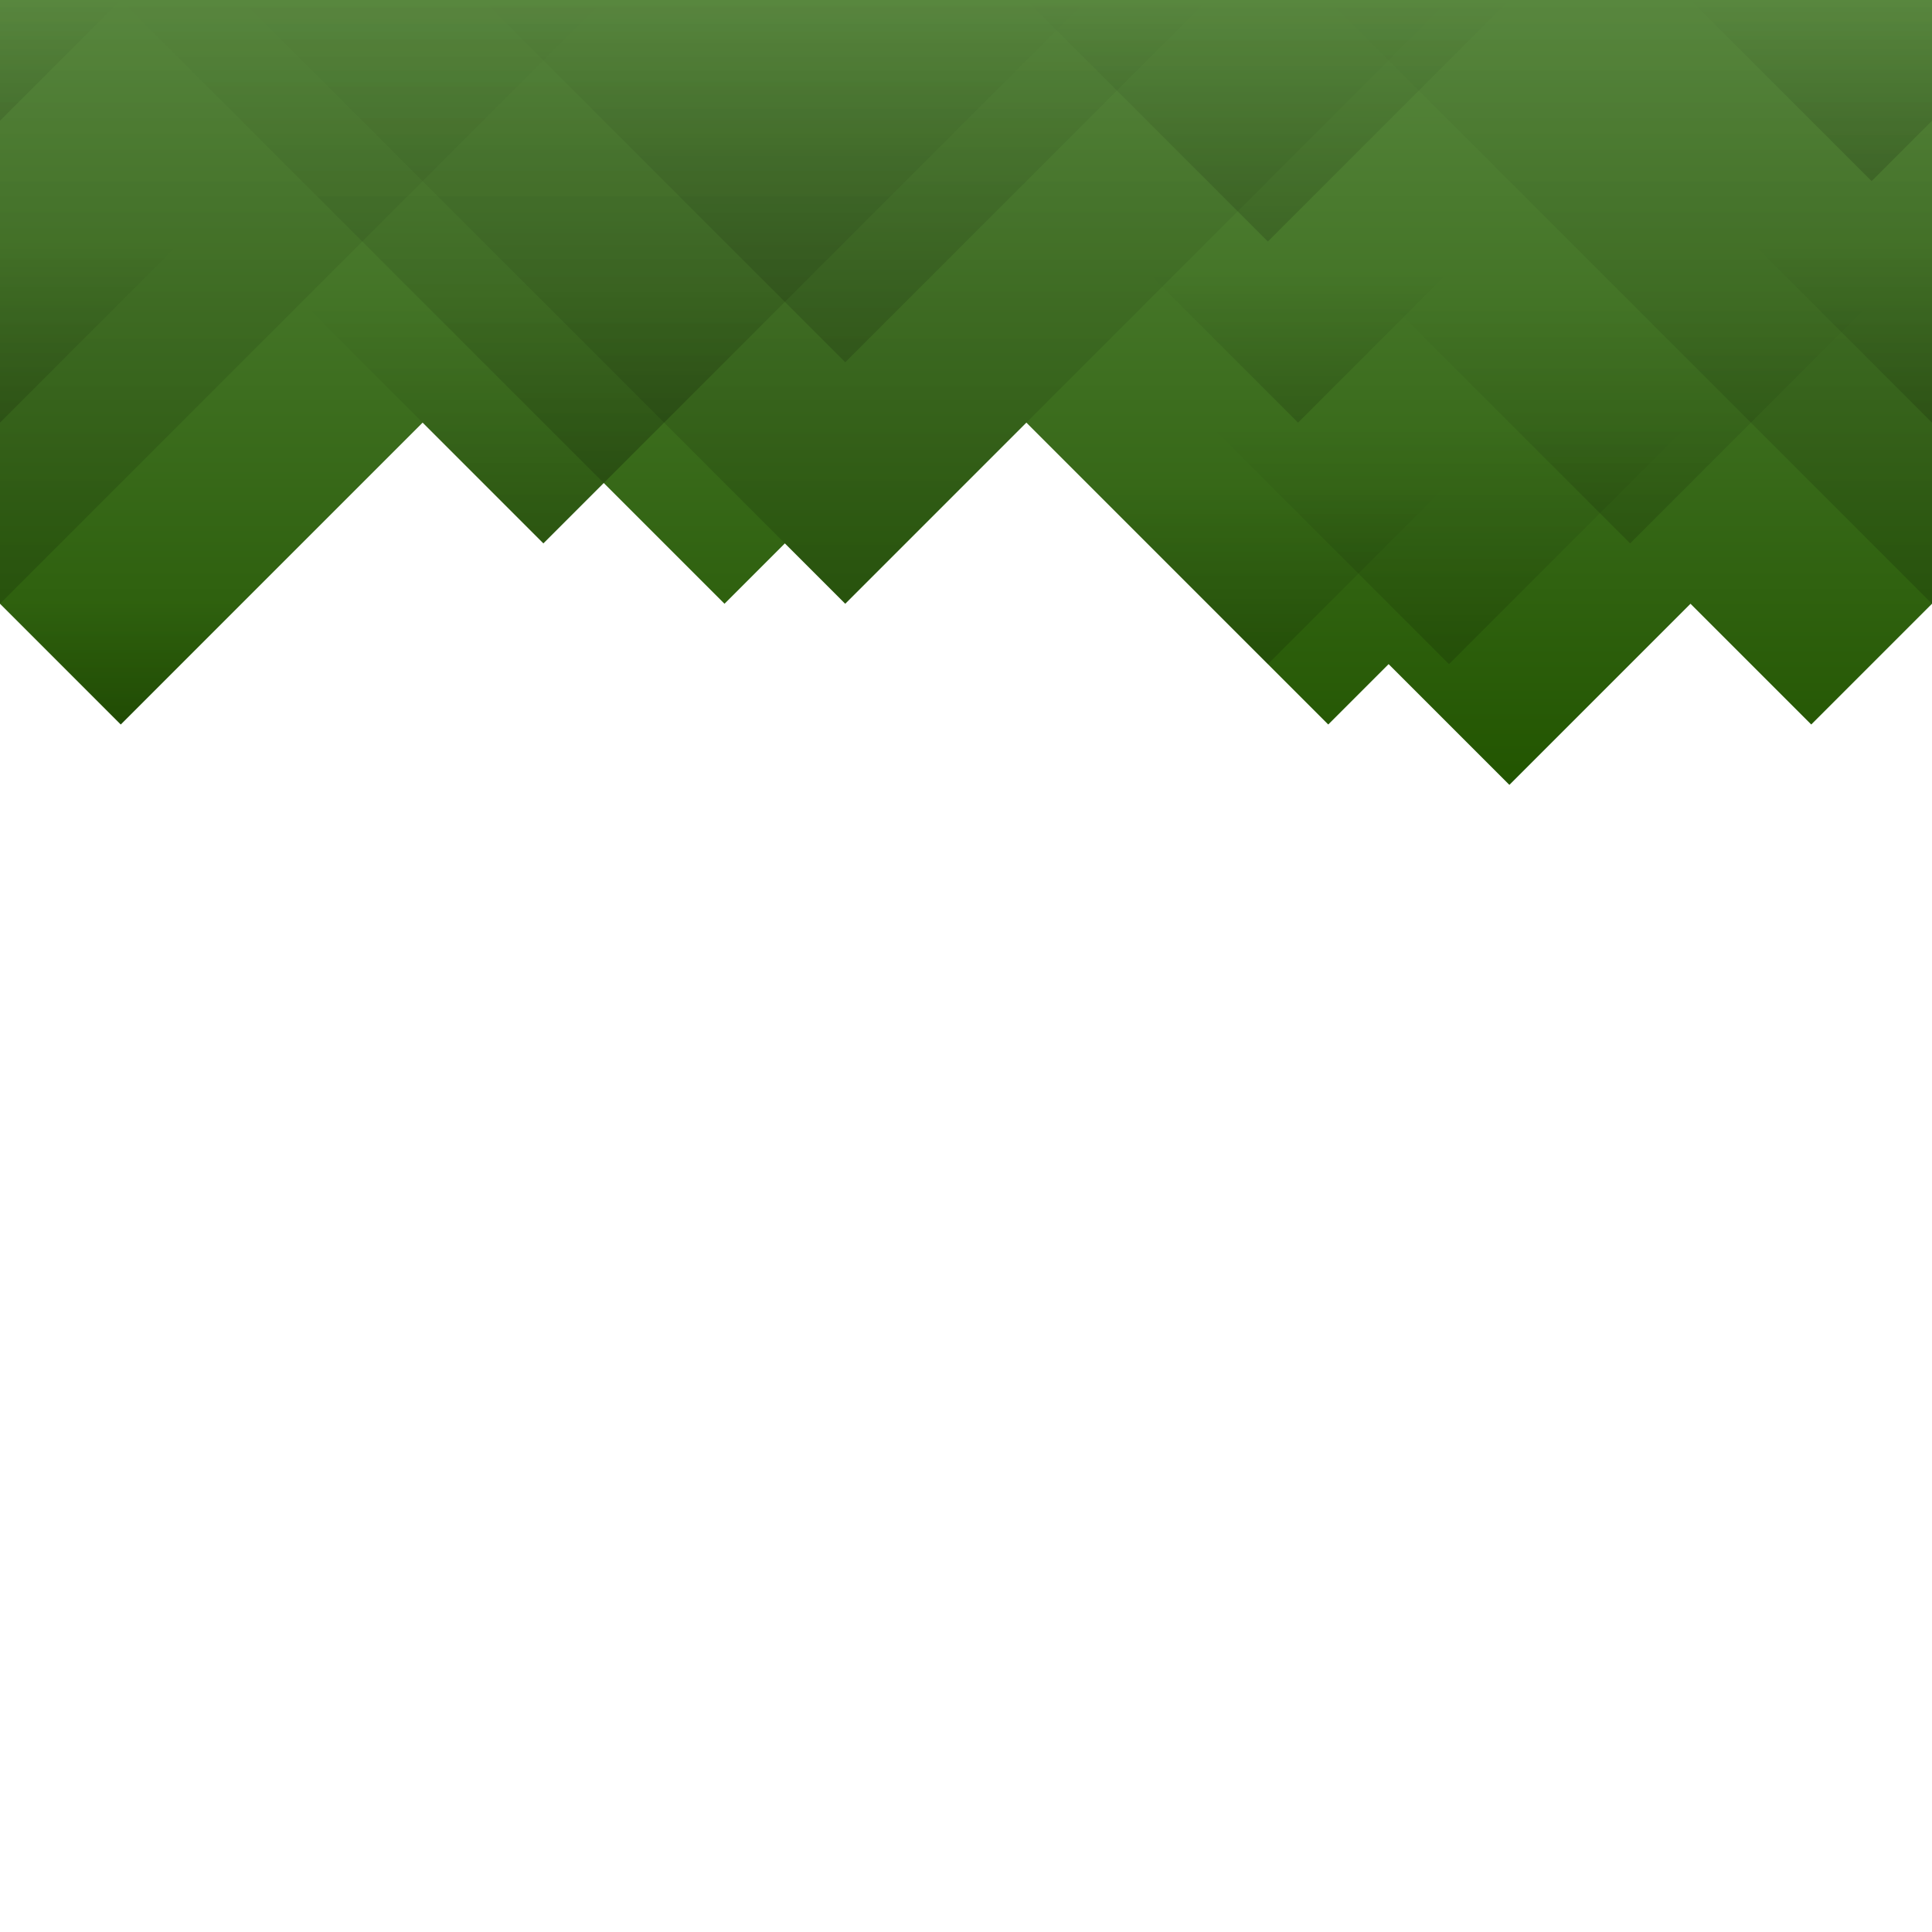 <?xml version="1.0" encoding="UTF-8" standalone="no"?>
<!-- Created with Inkscape (http://www.inkscape.org/) -->

<svg
   xmlns:dc="http://purl.org/dc/elements/1.1/"
   xmlns:cc="http://creativecommons.org/ns#"
   xmlns:rdf="http://www.w3.org/1999/02/22-rdf-syntax-ns#"
   xmlns:svg="http://www.w3.org/2000/svg"
   xmlns="http://www.w3.org/2000/svg"
   xmlns:xlink="http://www.w3.org/1999/xlink"
   xmlns:sodipodi="http://sodipodi.sourceforge.net/DTD/sodipodi-0.dtd"
   xmlns:inkscape="http://www.inkscape.org/namespaces/inkscape"
   width="128"
   height="128"
   viewBox="0 0 128 128"
   id="svg2"
   version="1.1"
   inkscape:version="0.91 r13725"
   sodipodi:docname="grass_side_overlay.svg">
  <defs
     id="defs4">
    <linearGradient
       inkscape:collect="always"
       id="linearGradient4428">
      <stop
         style="stop-color:#000000;stop-opacity:1;"
         offset="0"
         id="stop4430" />
      <stop
         style="stop-color:#000000;stop-opacity:0;"
         offset="1"
         id="stop4432" />
    </linearGradient>
    <linearGradient
       inkscape:collect="always"
       id="linearGradient4146">
      <stop
         style="stop-color:#58873e;stop-opacity:1"
         offset="0"
         id="stop4148" />
      <stop
         style="stop-color:#225500;stop-opacity:1"
         offset="1"
         id="stop4150" />
    </linearGradient>
    <linearGradient
       inkscape:collect="always"
       xlink:href="#linearGradient4146"
       id="linearGradient4152"
       x1="8"
       y1="924.362"
       x2="8"
       y2="976.362"
       gradientUnits="userSpaceOnUse" />
    <linearGradient
       inkscape:collect="always"
       xlink:href="#linearGradient4428"
       id="linearGradient4434"
       x1="84"
       y1="940.362"
       x2="84"
       y2="924.362"
       gradientUnits="userSpaceOnUse" />
    <linearGradient
       inkscape:collect="always"
       xlink:href="#linearGradient4428"
       id="linearGradient4444"
       x1="40"
       y1="956.362"
       x2="40"
       y2="924.362"
       gradientUnits="userSpaceOnUse" />
    <linearGradient
       inkscape:collect="always"
       xlink:href="#linearGradient4428"
       id="linearGradient4454"
       x1="8"
       y1="972.362"
       x2="8"
       y2="964.362"
       gradientUnits="userSpaceOnUse" />
    <linearGradient
       inkscape:collect="always"
       xlink:href="#linearGradient4428"
       id="linearGradient4464"
       x1="36"
       y1="960.362"
       x2="36"
       y2="944.362"
       gradientUnits="userSpaceOnUse" />
    <linearGradient
       inkscape:collect="always"
       xlink:href="#linearGradient4428"
       id="linearGradient4486"
       x1="56"
       y1="964.362"
       x2="56"
       y2="924.362"
       gradientUnits="userSpaceOnUse" />
    <linearGradient
       inkscape:collect="always"
       xlink:href="#linearGradient4428"
       id="linearGradient4496"
       x1="108"
       y1="960.362"
       x2="108"
       y2="944.362"
       gradientUnits="userSpaceOnUse" />
    <linearGradient
       inkscape:collect="always"
       xlink:href="#linearGradient4428"
       id="linearGradient4506"
       x1="0"
       y1="952.362"
       x2="0"
       y2="940.362"
       gradientUnits="userSpaceOnUse" />
    <linearGradient
       inkscape:collect="always"
       xlink:href="#linearGradient4428"
       id="linearGradient4510"
       gradientUnits="userSpaceOnUse"
       x1="0"
       y1="952.362"
       x2="0"
       y2="940.362"
       gradientTransform="translate(128,0)" />
    <linearGradient
       inkscape:collect="always"
       xlink:href="#linearGradient4428"
       id="linearGradient4522"
       x1="0"
       y1="964.362"
       x2="0"
       y2="924.362"
       gradientUnits="userSpaceOnUse" />
    <linearGradient
       inkscape:collect="always"
       xlink:href="#linearGradient4428"
       id="linearGradient4526"
       gradientUnits="userSpaceOnUse"
       x1="0"
       y1="964.362"
       x2="0"
       y2="924.362"
       gradientTransform="translate(128,0)" />
    <linearGradient
       inkscape:collect="always"
       xlink:href="#linearGradient4428"
       id="linearGradient4536"
       x1="84"
       y1="968.362"
       x2="84"
       y2="956.362"
       gradientUnits="userSpaceOnUse" />
    <linearGradient
       inkscape:collect="always"
       xlink:href="#linearGradient4428"
       id="linearGradient4546"
       x1="96"
       y1="968.362"
       x2="96"
       y2="952.362"
       gradientUnits="userSpaceOnUse" />
    <linearGradient
       inkscape:collect="always"
       xlink:href="#linearGradient4428"
       id="linearGradient4556"
       x1="56"
       y1="948.362"
       x2="56"
       y2="924.362"
       gradientUnits="userSpaceOnUse" />
    <linearGradient
       inkscape:collect="always"
       xlink:href="#linearGradient4428"
       id="linearGradient4566"
       x1="124"
       y1="936.362"
       x2="124"
       y2="924.362"
       gradientUnits="userSpaceOnUse" />
    <linearGradient
       inkscape:collect="always"
       xlink:href="#linearGradient4428"
       id="linearGradient4570"
       gradientUnits="userSpaceOnUse"
       x1="124"
       y1="936.362"
       x2="124"
       y2="924.362"
       gradientTransform="translate(-128,0)" />
    <linearGradient
       inkscape:collect="always"
       xlink:href="#linearGradient4428"
       id="linearGradient4580"
       x1="86"
       y1="952.362"
       x2="86"
       y2="942.362"
       gradientUnits="userSpaceOnUse" />
  </defs>
  <sodipodi:namedview
     id="base"
     pagecolor="#ffffff"
     bordercolor="#666666"
     borderopacity="1.0"
     inkscape:pageopacity="0.0"
     inkscape:pageshadow="2"
     inkscape:zoom="11.313708"
     inkscape:cx="-1.0544824"
     inkscape:cy="89.564217"
     inkscape:document-units="px"
     inkscape:current-layer="layer2"
     showgrid="true"
     units="px"
     inkscape:window-width="3840"
     inkscape:window-height="2018"
     inkscape:window-x="0"
     inkscape:window-y="86"
     inkscape:window-maximized="1">
    <inkscape:grid
       type="xygrid"
       id="grid4136"
       empspacing="4"
       dotted="false" />
  </sodipodi:namedview>
  <g
     inkscape:groupmode="layer"
     id="layer2"
     inkscape:label="Grass"
     style="display:inline">
    <path
       transform="translate(0,-924.362)"
       style="fill:url(#linearGradient4152);fill-opacity:1;fill-rule:evenodd;stroke:none;stroke-width:1px;stroke-linecap:butt;stroke-linejoin:miter;stroke-opacity:1"
       d="m 0,924.362 0,40 8,8 20,-20 8,8 4,-4 8,8 4,-4 4,4 12,-12 20,20 4,-4 8,8 12,-12 8,8 8,-8 0,-40 z"
       id="path4144"
       inkscape:connector-curvature="0" />
    <rect
       transform="translate(0,-924.362)"
       style="opacity:1;fill:none;fill-opacity:1;stroke:none;stroke-width:16;stroke-linecap:round;stroke-linejoin:round;stroke-miterlimit:4;stroke-dasharray:none;stroke-opacity:1"
       id="rect4286"
       width="128"
       height="128"
       x="0"
       y="924.362" />
    <path
       transform="translate(0,-924.362)"
       style="opacity:0.15;fill:url(#linearGradient4434);fill-opacity:1;fill-rule:evenodd;stroke:none;stroke-width:1px;stroke-linecap:butt;stroke-linejoin:miter;stroke-opacity:1"
       d="m 68,924.362 16,16 16,-16 z"
       id="path4426"
       inkscape:connector-curvature="0" />
    <path
       transform="translate(0,-924.362)"
       style="opacity:0.15;fill:url(#linearGradient4444);fill-opacity:1;fill-rule:evenodd;stroke:none;stroke-width:1px;stroke-linecap:butt;stroke-linejoin:miter;stroke-opacity:1"
       d="m 8,924.362 32,32 32,-32 z"
       id="path4436"
       inkscape:connector-curvature="0" />
    <path
       transform="translate(0,-924.362)"
       style="opacity:0.15;fill:url(#linearGradient4454);fill-opacity:1;fill-rule:evenodd;stroke:none;stroke-width:1px;stroke-linecap:butt;stroke-linejoin:miter;stroke-opacity:1"
       d="m 0,964.362 16,0 -8,8 z"
       id="path4446"
       inkscape:connector-curvature="0" />
    <path
       transform="translate(0,-924.362)"
       style="opacity:0.15;fill:url(#linearGradient4464);fill-opacity:1;fill-rule:evenodd;stroke:none;stroke-width:1px;stroke-linecap:butt;stroke-linejoin:miter;stroke-opacity:1"
       d="m 20,944.362 16,16 16,-16 z"
       id="path4456"
       inkscape:connector-curvature="0" />
    <path
       transform="translate(0,-924.362)"
       style="opacity:0.15;fill:url(#linearGradient4486);fill-opacity:1;fill-rule:evenodd;stroke:none;stroke-width:1px;stroke-linecap:butt;stroke-linejoin:miter;stroke-opacity:1"
       d="m 56,964.362 40,-40 -80,0 z"
       id="path4478"
       inkscape:connector-curvature="0" />
    <path
       style="opacity:0.15;fill:url(#linearGradient4496);fill-opacity:1;fill-rule:evenodd;stroke:none;stroke-width:1px;stroke-linecap:butt;stroke-linejoin:miter;stroke-opacity:1"
       d="m 92,944.362 16,16 16,-16 z"
       id="path4488"
       inkscape:connector-curvature="0"
       transform="translate(0,-924.362)" />
    <path
       transform="translate(0,-924.362)"
       style="opacity:0.15;fill:url(#linearGradient4506);fill-opacity:1;fill-rule:evenodd;stroke:none;stroke-width:1px;stroke-linecap:butt;stroke-linejoin:miter;stroke-opacity:1"
       d="m 12,940.362 -20,0 -4,0 12,12 z"
       id="path4498"
       inkscape:connector-curvature="0" />
    <path
       transform="translate(0,-924.362)"
       inkscape:connector-curvature="0"
       id="path4508"
       d="m 140,940.362 -20,0 -4,0 12,12 z"
       style="opacity:0.15;fill:url(#linearGradient4510);fill-opacity:1;fill-rule:evenodd;stroke:none;stroke-width:1px;stroke-linecap:butt;stroke-linejoin:miter;stroke-opacity:1" />
    <path
       transform="translate(0,-924.362)"
       style="opacity:0.15;fill:url(#linearGradient4522);fill-opacity:1;fill-rule:evenodd;stroke:none;stroke-width:1px;stroke-linecap:butt;stroke-linejoin:miter;stroke-opacity:1"
       d="m 0,964.362 c 40,-40 40,-40 40,-40 l -80,0 z"
       id="path4514"
       inkscape:connector-curvature="0" />
    <path
       inkscape:connector-curvature="0"
       id="path4524"
       d="m 128,964.362 c 40,-40 40,-40 40,-40 l -80,0 z"
       style="opacity:0.15;fill:url(#linearGradient4526);fill-opacity:1;fill-rule:evenodd;stroke:none;stroke-width:1px;stroke-linecap:butt;stroke-linejoin:miter;stroke-opacity:1"
       transform="translate(0,-924.362)" />
    <path
       transform="translate(0,-924.362)"
       style="opacity:0.15;fill:url(#linearGradient4536);fill-opacity:1;fill-rule:evenodd;stroke:none;stroke-width:1px;stroke-linecap:butt;stroke-linejoin:miter;stroke-opacity:1"
       d="m 72,956.362 c 12,12 12,12 12,12 l 12,-12 z"
       id="path4528"
       inkscape:connector-curvature="0" />
    <path
       style="opacity:0.15;fill:url(#linearGradient4546);fill-opacity:1;fill-rule:evenodd;stroke:none;stroke-width:1px;stroke-linecap:butt;stroke-linejoin:miter;stroke-opacity:1"
       d="m 80,952.362 16,16 16,-16 z"
       id="path4538"
       inkscape:connector-curvature="0"
       transform="translate(0,-924.362)" />
    <path
       transform="translate(0,-924.362)"
       style="opacity:0.15;fill:url(#linearGradient4556);fill-opacity:1;fill-rule:evenodd;stroke:none;stroke-width:1px;stroke-linecap:butt;stroke-linejoin:miter;stroke-opacity:1"
       d="m 32,924.362 24,24 24,-24 -48,0 z"
       id="path4548"
       inkscape:connector-curvature="0" />
    <path
       transform="translate(0,-924.362)"
       style="opacity:0.15;fill:url(#linearGradient4566);fill-opacity:1;fill-rule:evenodd;stroke:none;stroke-width:1px;stroke-linecap:butt;stroke-linejoin:miter;stroke-opacity:1"
       d="m 112,924.362 12,12 12,-12 -24,0 z"
       id="path4558"
       inkscape:connector-curvature="0" />
    <path
       transform="translate(0,-924.362)"
       inkscape:connector-curvature="0"
       id="path4568"
       d="m -16,924.362 12,12 12,-12 -24,0 z"
       style="opacity:0.15;fill:url(#linearGradient4570);fill-opacity:1;fill-rule:evenodd;stroke:none;stroke-width:1px;stroke-linecap:butt;stroke-linejoin:miter;stroke-opacity:1" />
    <path
       transform="translate(0,-924.362)"
       style="opacity:0.15;fill:url(#linearGradient4580);fill-opacity:1;fill-rule:evenodd;stroke:none;stroke-width:1px;stroke-linecap:butt;stroke-linejoin:miter;stroke-opacity:1"
       d="m 76,942.362 10,10 10,-10 z"
       id="path4572"
       inkscape:connector-curvature="0" />
  </g>
</svg>
